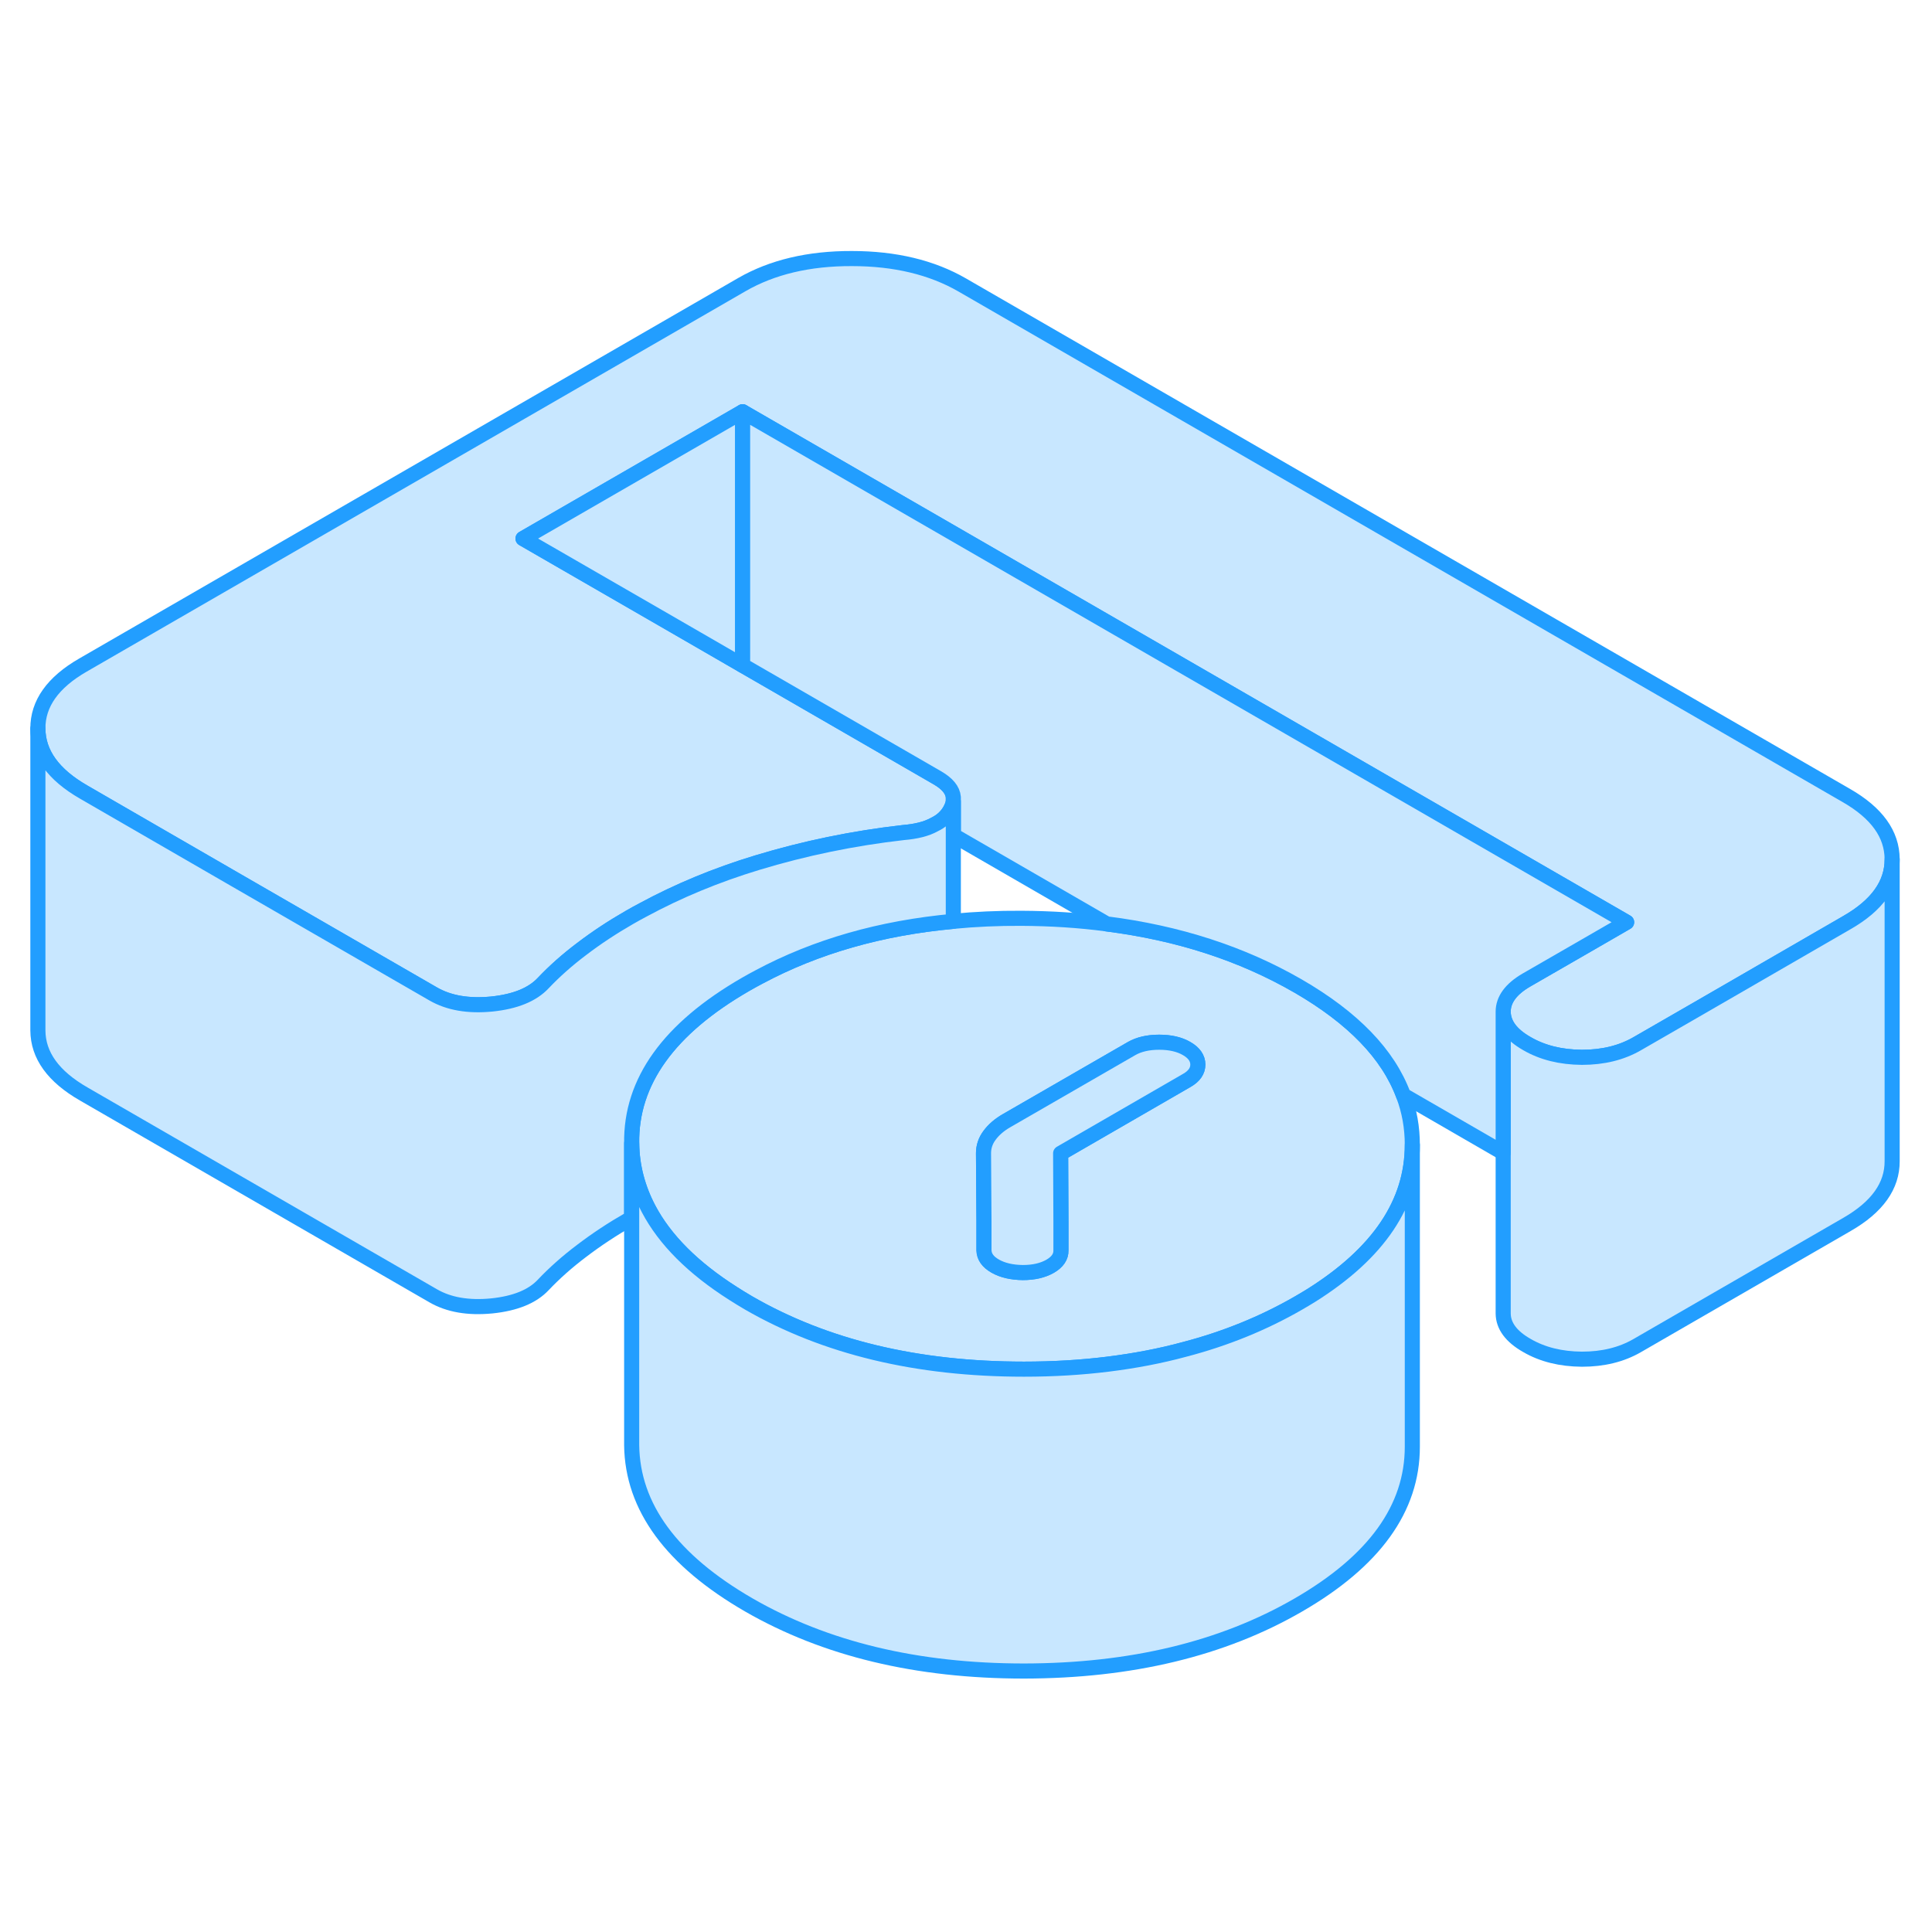 <svg width="48" height="48" viewBox="0 0 128 98" fill="#c8e7ff" xmlns="http://www.w3.org/2000/svg" stroke-width="1px" stroke-linecap="round" stroke-linejoin="round"><path d="M125.36 41.92V41.94C125.36 43.58 124.36 44.98 122.37 46.12L112.32 51.93L108.45 54.16C107.42 54.75 106.21 55.05 104.81 55.05C103.41 55.04 102.19 54.74 101.16 54.14C100.12 53.55 99.6 52.84 99.59 52.03C99.59 51.23 100.1 50.53 101.13 49.93L105 47.7L107.77 46.1L49.2 12.28L34.65 20.68L44.65 26.45L49.2 29.08L62.1 36.53C62.76 36.91 63.12 37.34 63.16 37.82V38.11C63.13 38.3 63.05 38.49 62.94 38.69C62.72 39.08 62.38 39.4 61.92 39.62C61.39 39.92 60.69 40.09 59.84 40.16C56.5 40.54 53.28 41.21 50.18 42.15C47.44 42.98 44.92 44.03 42.61 45.28C42.31 45.44 42.01 45.6 41.72 45.77C40.57 46.43 39.51 47.13 38.54 47.87C37.57 48.6 36.72 49.36 35.99 50.13C35.27 50.9 34.13 51.36 32.58 51.52C31.03 51.67 29.74 51.45 28.7 50.85L15.55 43.26L5.55 37.48C3.53 36.32 2.52 34.92 2.51 33.27C2.5 31.62 3.5 30.21 5.5 29.06L49.16 3.85C51.16 2.7 53.59 2.12 56.44 2.13C59.3 2.13 61.74 2.72 63.75 3.88L122.32 37.7C124.34 38.86 125.35 40.26 125.36 41.92Z" stroke="#229EFF" stroke-linejoin="round"/><path d="M92.98 57.56C91.97 54.84 89.64 52.43 85.99 50.32C82.28 48.18 78.06 46.81 73.32 46.21C71.51 45.97 69.63 45.85 67.67 45.84C66.12 45.83 64.61 45.9 63.16 46.04C58.35 46.48 54.06 47.71 50.3 49.72C50 49.88 49.7 50.04 49.41 50.21C44.31 53.15 41.79 56.66 41.85 60.75C41.87 62.27 42.25 63.72 42.97 65.09C44.05 67.14 45.92 69.01 48.58 70.7C48.91 70.91 49.25 71.12 49.61 71.33C54.68 74.25 60.75 75.71 67.84 75.71C69.77 75.71 71.62 75.6 73.4 75.38C75.17 75.16 76.86 74.84 78.48 74.4C81.2 73.69 83.72 72.66 86.01 71.34C86.3 71.17 86.58 71.01 86.85 70.84C91.33 68.03 93.57 64.71 93.57 60.85C93.57 59.71 93.38 58.61 92.98 57.56ZM78.63 56.58L70.27 61.41L70.29 65.92V67.84C70.3 68.26 70.06 68.61 69.58 68.89C69.09 69.17 68.49 69.31 67.76 69.31C67.03 69.3 66.42 69.16 65.93 68.88C65.44 68.6 65.2 68.25 65.19 67.83V65.9L65.16 61.4C65.16 60.98 65.29 60.58 65.56 60.22C65.83 59.85 66.21 59.52 66.7 59.24L74.97 54.47C75.46 54.19 76.07 54.05 76.8 54.05C77.53 54.05 78.14 54.19 78.62 54.47C79.11 54.75 79.36 55.11 79.36 55.53C79.36 55.95 79.12 56.3 78.63 56.58Z" stroke="#229EFF" stroke-linejoin="round"/><path d="M79.36 55.53C79.36 55.95 79.12 56.3 78.63 56.58L70.27 61.41L70.29 65.92V67.84C70.3 68.26 70.06 68.61 69.58 68.89C69.09 69.17 68.49 69.31 67.76 69.31C67.03 69.3 66.42 69.16 65.93 68.88C65.44 68.6 65.2 68.25 65.19 67.83V65.9L65.16 61.4C65.16 60.98 65.29 60.58 65.56 60.22C65.83 59.85 66.21 59.52 66.7 59.24L74.97 54.47C75.46 54.19 76.07 54.05 76.8 54.05C77.53 54.05 78.14 54.19 78.62 54.47C79.11 54.75 79.36 55.11 79.36 55.53Z" stroke="#229EFF" stroke-linejoin="round"/><path d="M125.36 41.94V61.92C125.37 63.57 124.37 64.97 122.37 66.12L108.45 74.16C107.42 74.75 106.21 75.05 104.81 75.05C103.41 75.04 102.19 74.74 101.16 74.14C100.12 73.55 99.6 72.84 99.59 72.03V52.03C99.6 52.84 100.12 53.55 101.16 54.14C102.19 54.74 103.41 55.04 104.81 55.05C106.21 55.05 107.42 54.75 108.45 54.16L112.32 51.93L122.37 46.12C124.36 44.98 125.36 43.58 125.36 41.94Z" stroke="#229EFF" stroke-linejoin="round"/><path d="M49.2 12.28V29.08L44.65 26.45L34.65 20.68L49.2 12.28Z" stroke="#229EFF" stroke-linejoin="round"/><path d="M107.77 46.1L105 47.7L101.13 49.93C100.1 50.53 99.59 51.23 99.59 52.03V61.38L92.98 57.56C91.97 54.84 89.64 52.43 85.99 50.32C82.28 48.18 78.06 46.81 73.32 46.21L63.16 40.34V37.82C63.12 37.34 62.76 36.91 62.1 36.53L49.2 29.08V12.28L107.77 46.1Z" stroke="#229EFF" stroke-linejoin="round"/><path d="M63.16 38.11V46.04C58.35 46.48 54.06 47.71 50.3 49.72C50 49.88 49.7 50.04 49.41 50.21C44.31 53.15 41.79 56.66 41.85 60.75V65.7C41.85 65.7 41.76 65.75 41.72 65.77C40.57 66.43 39.51 67.13 38.54 67.87C37.57 68.6 36.72 69.36 35.99 70.13C35.27 70.9 34.13 71.36 32.58 71.52C31.03 71.67 29.74 71.45 28.7 70.85L5.55 57.48C3.53 56.32 2.52 54.92 2.51 53.27V33.27C2.52 34.92 3.53 36.32 5.55 37.48L15.55 43.26L28.7 50.85C29.74 51.45 31.03 51.67 32.58 51.52C34.13 51.36 35.27 50.9 35.99 50.13C36.72 49.36 37.57 48.6 38.54 47.87C39.51 47.13 40.57 46.43 41.72 45.77C42.01 45.6 42.31 45.44 42.61 45.28C44.92 44.03 47.44 42.98 50.18 42.15C53.28 41.21 56.5 40.54 59.84 40.16C60.69 40.09 61.39 39.92 61.92 39.62C62.38 39.4 62.72 39.08 62.94 38.69C63.05 38.49 63.13 38.3 63.16 38.11Z" stroke="#229EFF" stroke-linejoin="round"/><path d="M93.57 60.85V80.85C93.57 84.94 91.05 88.43 86.01 91.34C80.98 94.25 74.92 95.7 67.84 95.71C60.75 95.71 54.68 94.25 49.61 91.33C44.49 88.37 41.9 84.84 41.85 80.75V60.75C41.87 62.27 42.25 63.72 42.97 65.09C44.05 67.14 45.92 69.01 48.58 70.7C48.91 70.91 49.25 71.12 49.61 71.33C54.68 74.25 60.75 75.71 67.84 75.71C69.77 75.71 71.62 75.6 73.4 75.38C75.17 75.16 76.86 74.84 78.48 74.4C81.2 73.69 83.72 72.66 86.01 71.34C86.3 71.17 86.58 71.01 86.85 70.84C91.33 68.03 93.57 64.71 93.57 60.85Z" stroke="#229EFF" stroke-linejoin="round"/></svg>